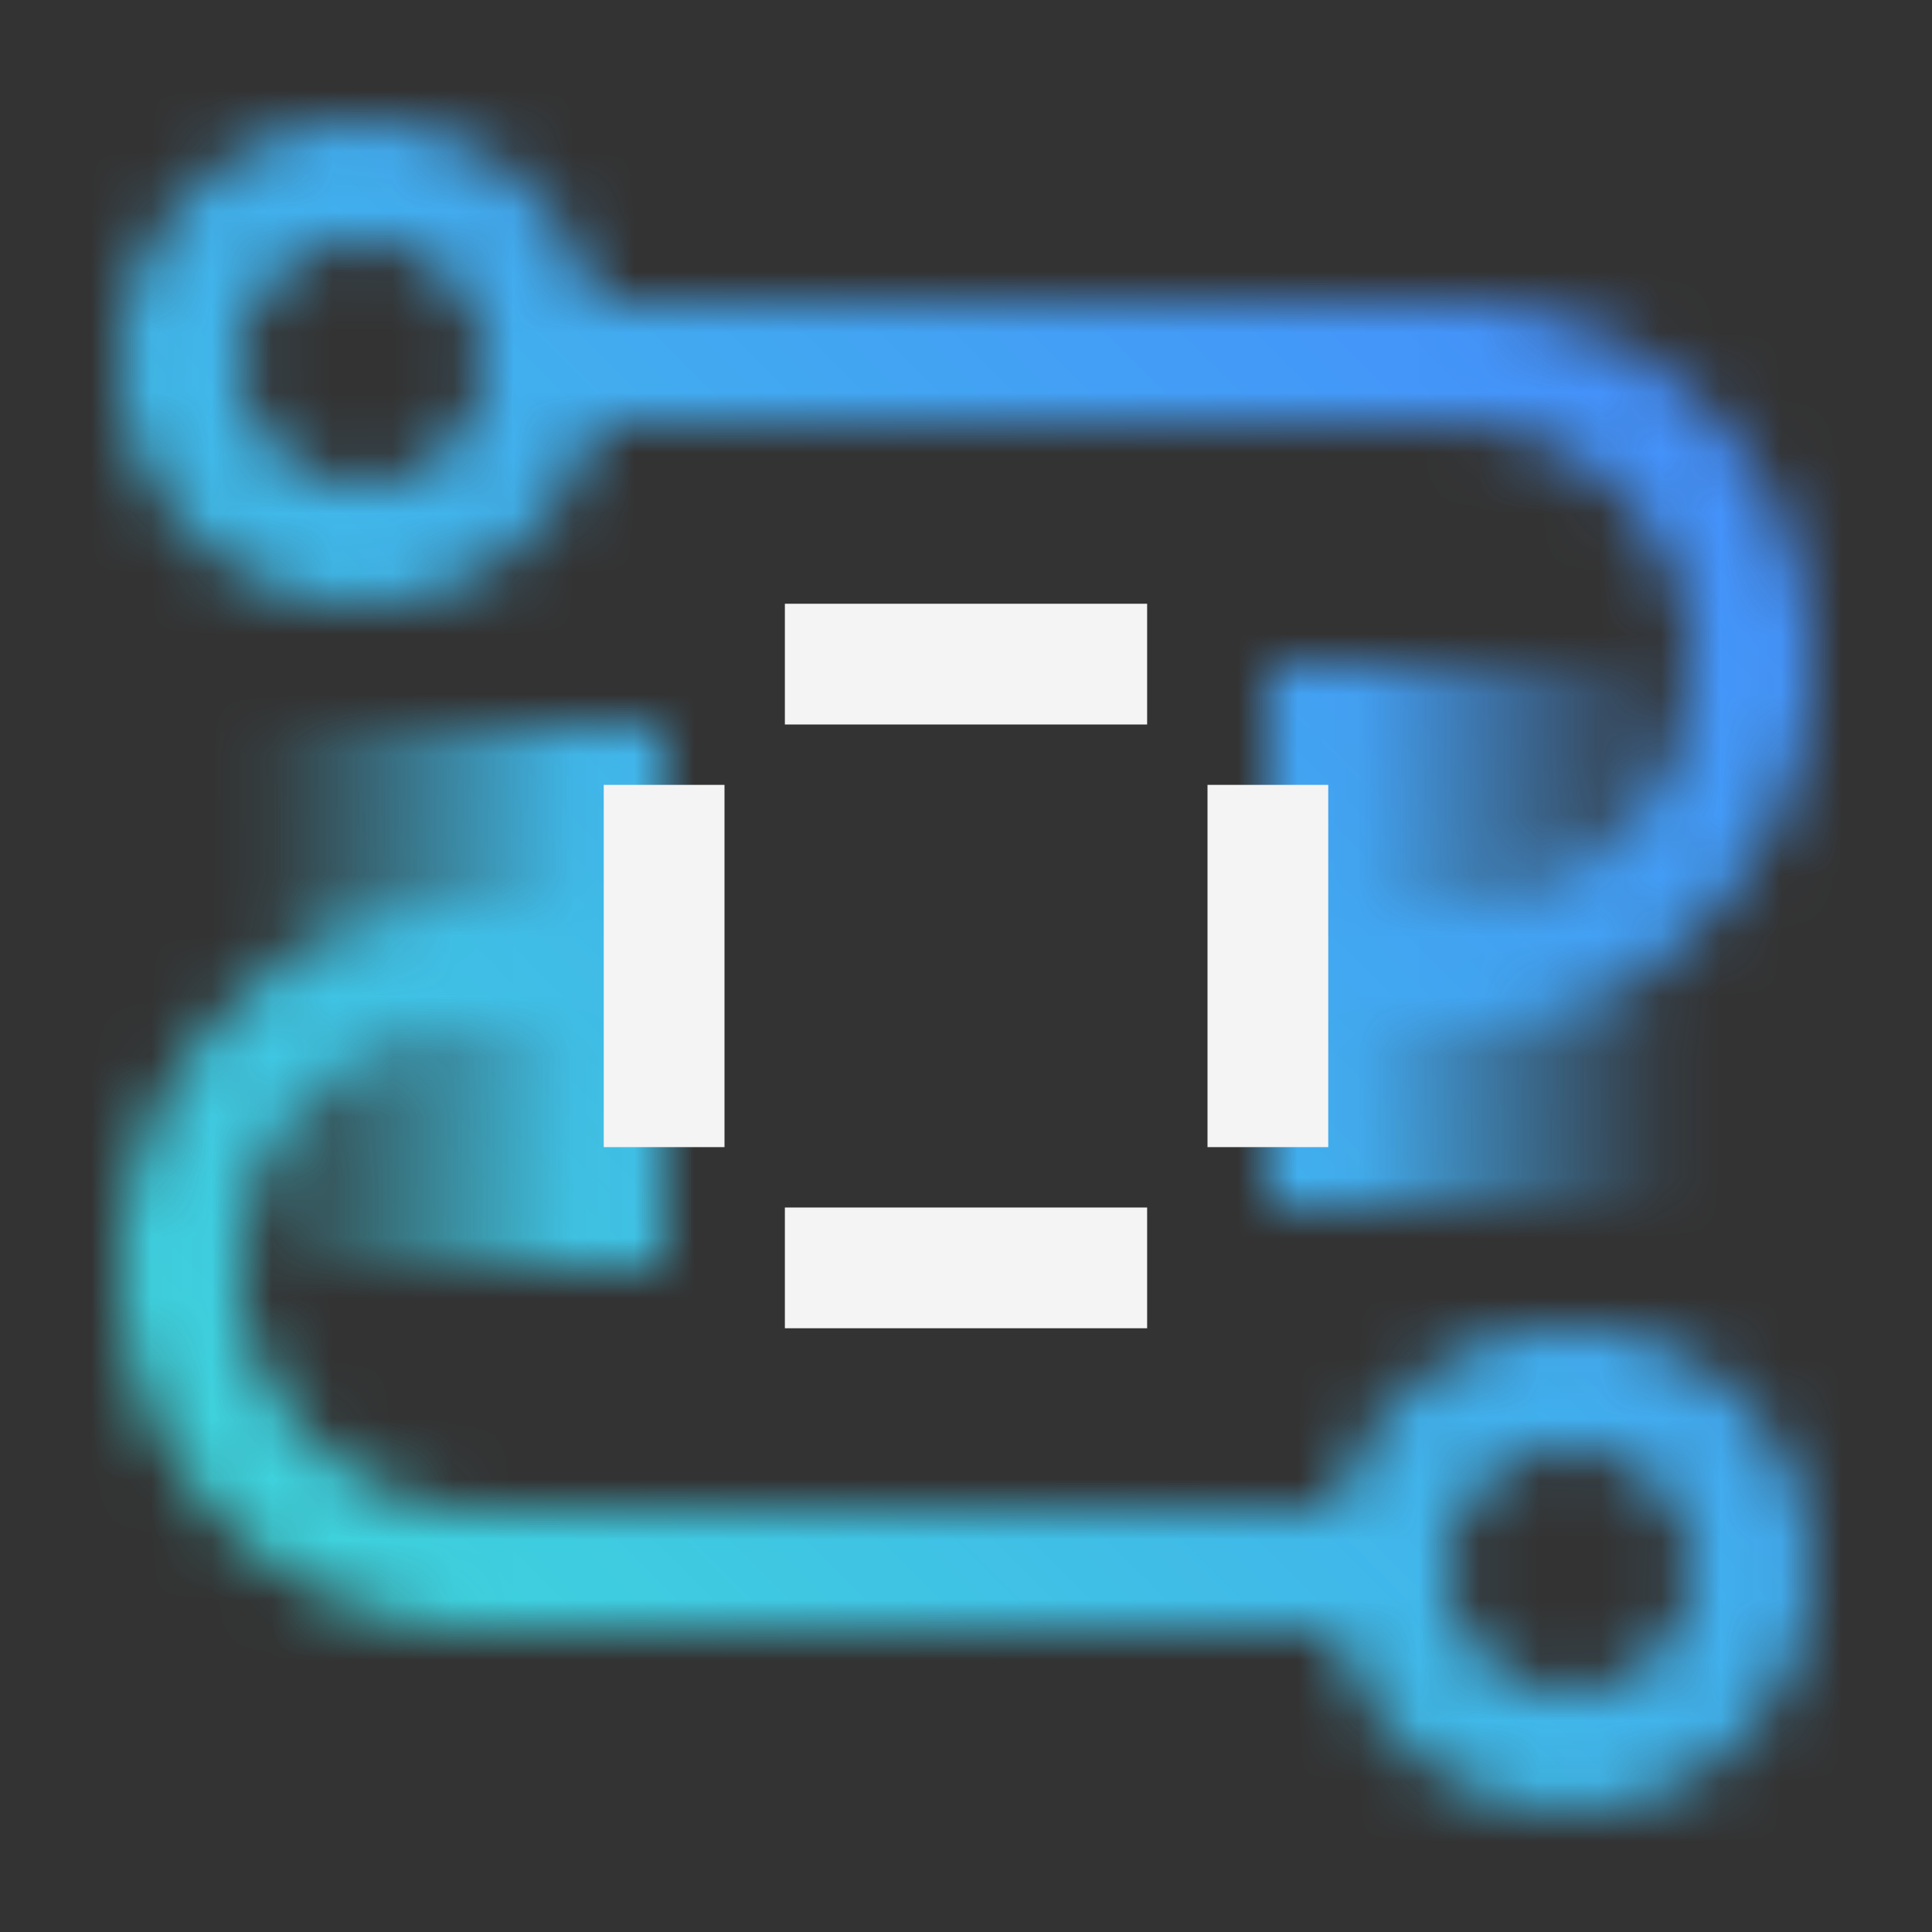<svg data-name="Build icon here" xmlns="http://www.w3.org/2000/svg" viewBox="0 0 32 32"><rect x="0" y="0" width="32" height="32" fill="#333333" stroke="none"/><defs><linearGradient id="pe6o4umyea" x1="6159" y1="-6506.5" x2="6166" y2="-6506.5" gradientTransform="translate(-6155 6523)" gradientUnits="userSpaceOnUse"><stop offset=".2"></stop><stop offset=".99" stop-opacity="0"></stop></linearGradient><linearGradient id="hw1ldzsmib" x1="6142" y1="-6505.5" x2="6149" y2="-6505.5" gradientTransform="translate(-6121 6521)" gradientUnits="userSpaceOnUse"><stop offset=".01" stop-opacity="0"></stop><stop offset=".8"></stop></linearGradient><linearGradient id="vck1ychs2d" y1="32" x2="32" gradientUnits="userSpaceOnUse"><stop offset=".1" stop-color="#3ddbd9"></stop><stop offset=".9" stop-color="#4589ff"></stop></linearGradient><mask id="6b42k3tioc" x="0" y="0" width="32" height="32" maskUnits="userSpaceOnUse"><path d="M26 22a4 4 0 0 0-3.858 3H8a4 4 0 0 1 0-8h2v-2H8a6 6 0 0 0 0 12h14.142A3.993 3.993 0 1 0 26 22zm0 6a2 2 0 1 1 2-2 2 2 0 0 1-2 2zM6 10a4 4 0 0 0 3.858-3H24a4 4 0 0 1 0 8h-2v2h2a6 6 0 0 0 0-12H9.858A3.993 3.993 0 1 0 6 10zm0-6a2 2 0 1 1-2 2 2 2 0 0 1 2-2z" fill="#fff"></path><path transform="rotate(180 7.5 16.5)" fill="url(#pe6o4umyea)" d="M4 12h7v9H4z"></path><path transform="rotate(180 24.5 15.5)" fill="url(#hw1ldzsmib)" d="M21 11h7v9h-7z"></path></mask></defs><g mask="url(#6b42k3tioc)"><path fill="url(#vck1ychs2d)" d="M0 0h32v32H0z"></path></g><path fill="#f4f4f4" d="M10 13h2v6h-2zm9-3v2h-6v-2zm0 10v2h-6v-2zm1-7h2v6h-2z"></path></svg>